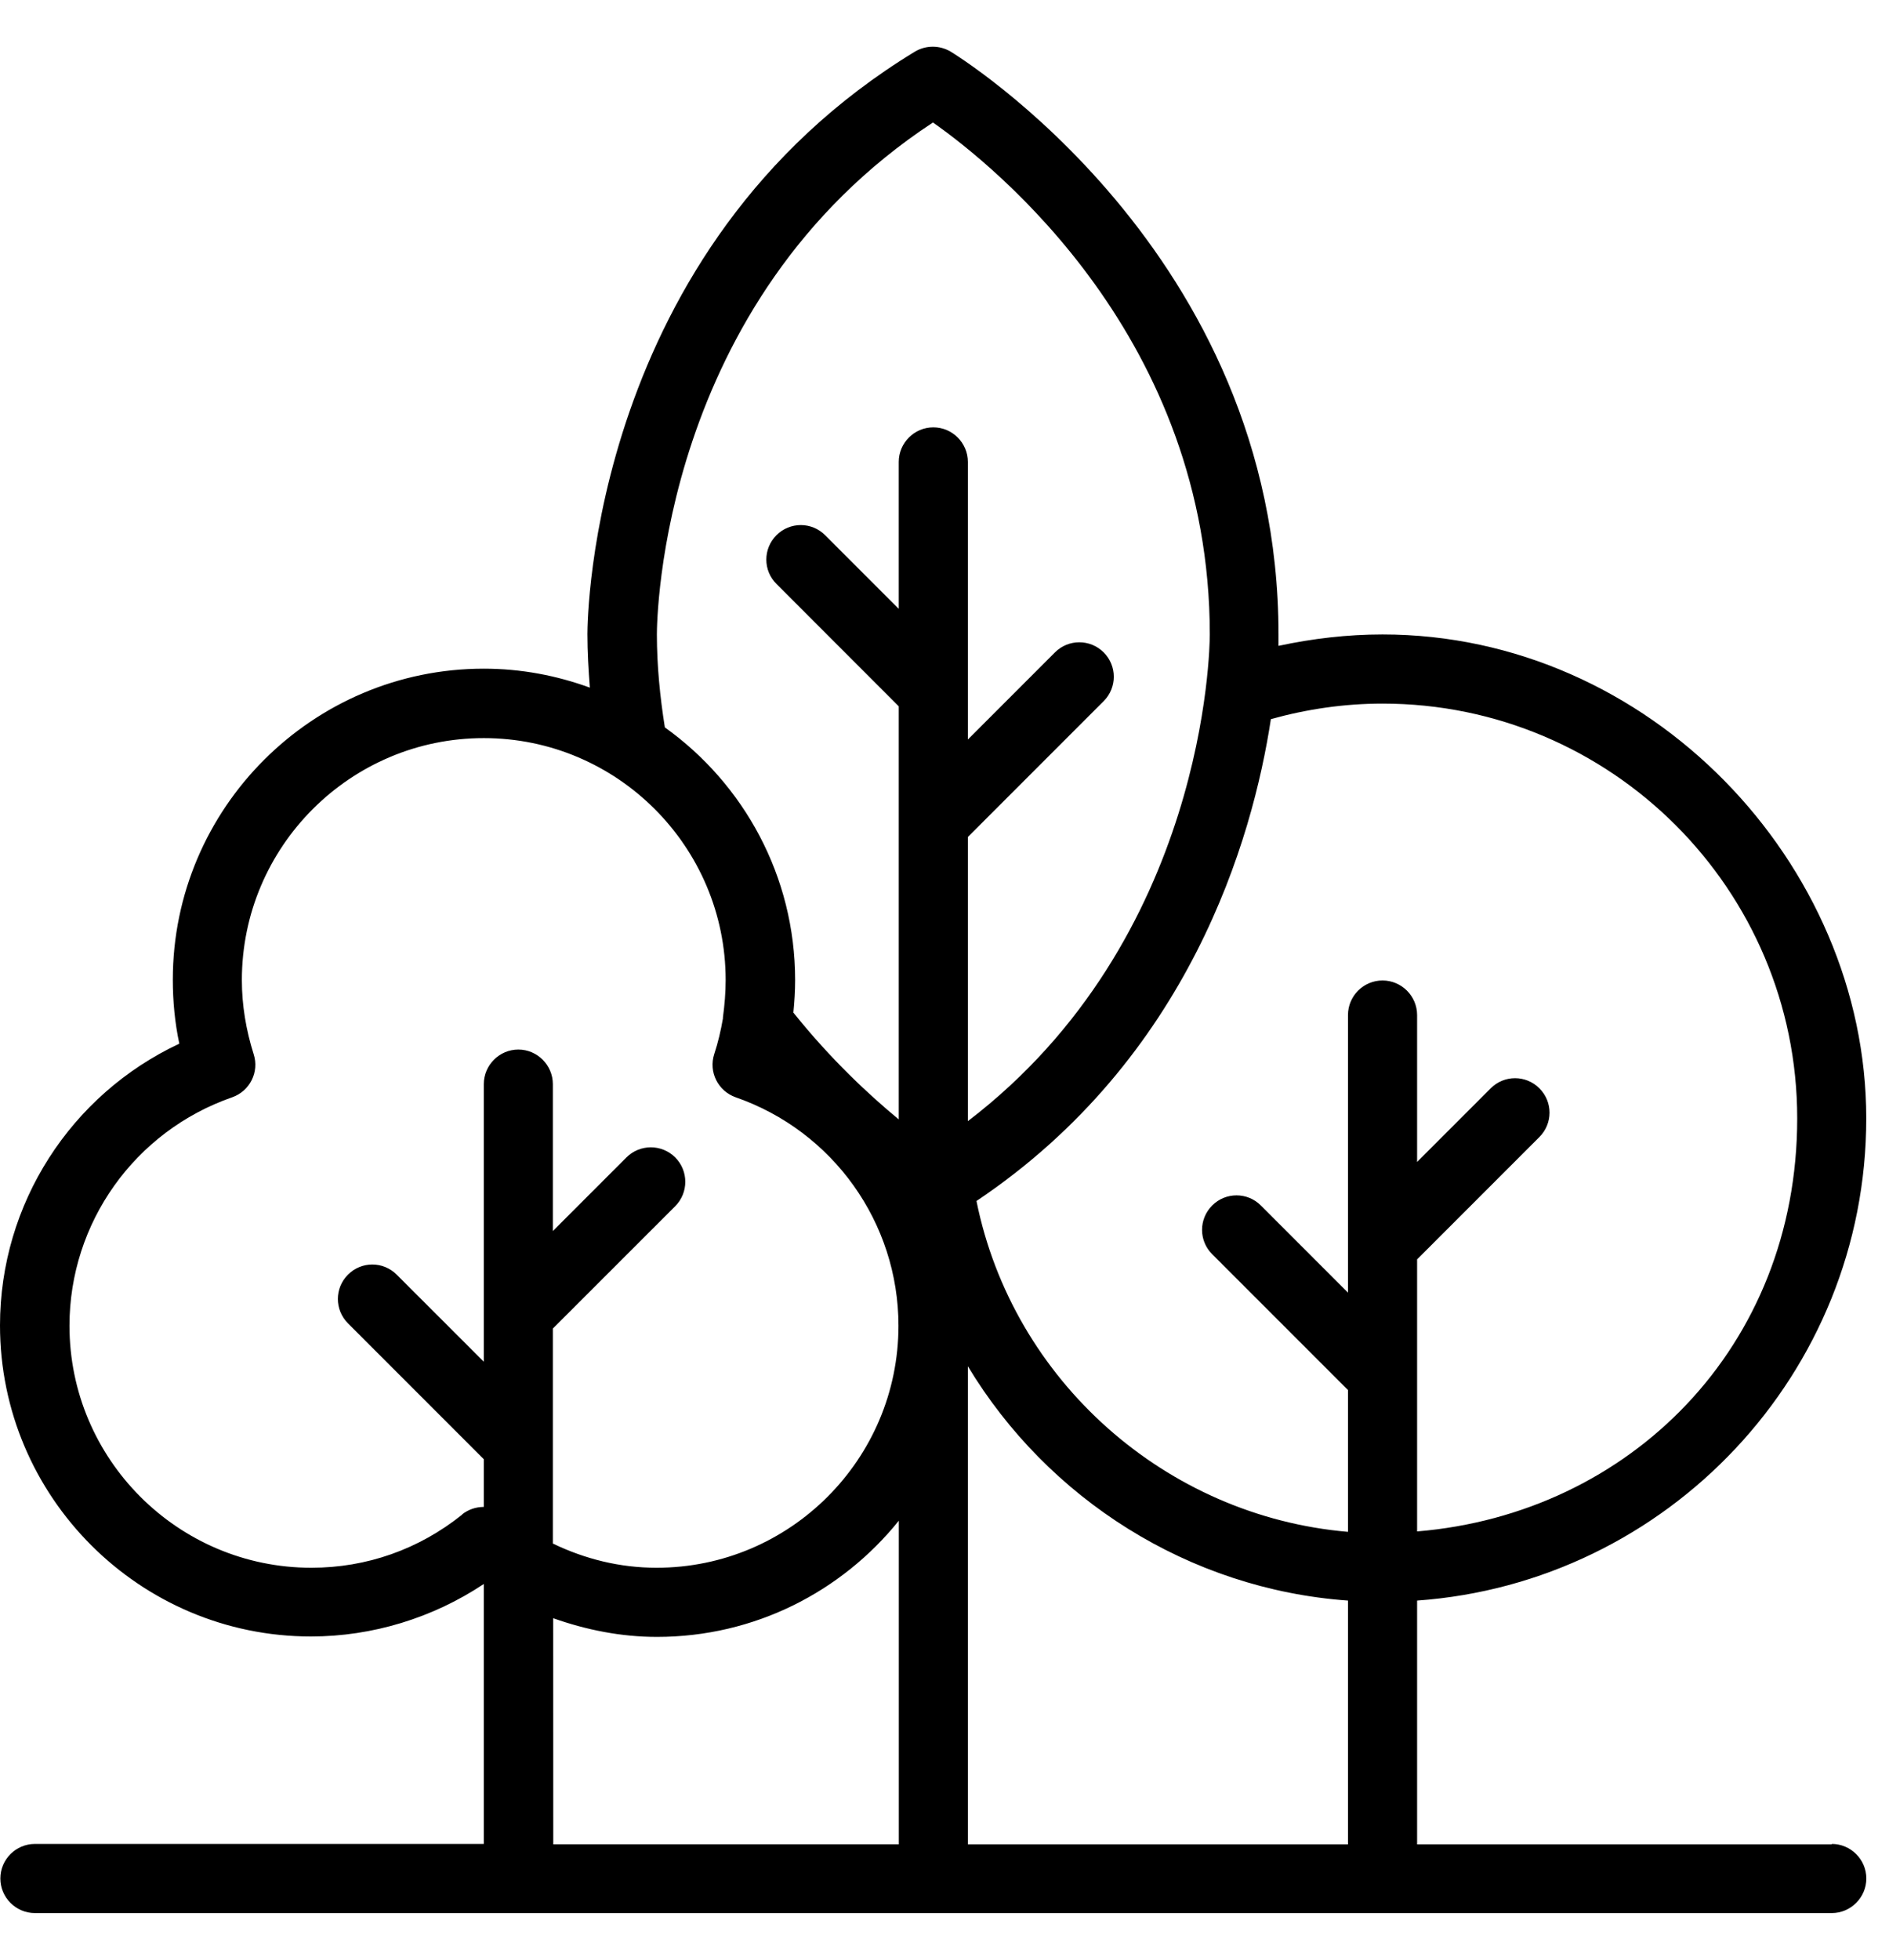 <svg width="27" height="28" viewBox="0 0 27 28" fill="none" xmlns="http://www.w3.org/2000/svg">
<path d="M26.182 26.352H20.255V22.869C23.836 22.613 26.675 19.624 26.675 15.979C26.675 12.334 23.574 9.065 19.761 9.065C19.257 9.065 18.758 9.124 18.274 9.228V9.065C18.274 3.587 13.636 0.767 13.587 0.737C13.429 0.644 13.236 0.644 13.078 0.737C8.45 3.553 8.396 8.837 8.396 9.06C8.396 9.316 8.411 9.573 8.431 9.825C7.957 9.652 7.448 9.554 6.915 9.554C4.465 9.554 2.47 11.549 2.47 13.998C2.47 14.305 2.499 14.611 2.563 14.912C1.013 15.638 0 17.199 0 18.937C0 21.387 1.995 23.382 4.445 23.382C5.324 23.382 6.188 23.116 6.915 22.632V26.346H0.499C0.227 26.346 0.005 26.568 0.005 26.84C0.005 27.111 0.227 27.334 0.499 27.334H26.182C26.453 27.334 26.676 27.111 26.676 26.84C26.676 26.568 26.453 26.346 26.182 26.346L26.182 26.352ZM19.267 22.869V26.352H13.834V19.521C14.975 21.413 16.99 22.706 19.267 22.869ZM19.761 10.053C23.031 10.053 25.688 12.71 25.688 15.979C25.688 19.249 23.292 21.63 20.255 21.881V17.994L22.003 16.246C22.196 16.053 22.196 15.742 22.003 15.55C21.811 15.357 21.499 15.357 21.307 15.55L20.255 16.602V14.503C20.255 14.231 20.032 14.009 19.761 14.009C19.489 14.009 19.267 14.231 19.267 14.503V18.469L18.022 17.224C17.83 17.031 17.518 17.031 17.326 17.224C17.133 17.417 17.133 17.728 17.326 17.92L19.267 19.861V21.887C16.664 21.664 14.476 19.728 13.957 17.16C17 15.12 17.904 11.989 18.165 10.275C18.679 10.132 19.212 10.053 19.761 10.053L19.761 10.053ZM9.389 9.065C9.389 8.867 9.434 4.313 13.335 1.75C14.234 2.382 17.292 4.847 17.292 9.065C17.292 9.252 17.242 13.416 13.834 16.019V15.979V11.959L15.775 10.018C15.968 9.825 15.968 9.514 15.775 9.321C15.582 9.129 15.271 9.129 15.079 9.321L13.834 10.566V6.6C13.834 6.328 13.612 6.106 13.34 6.106C13.069 6.106 12.846 6.328 12.846 6.6V8.699L11.794 7.647C11.602 7.454 11.29 7.454 11.098 7.647C10.905 7.84 10.905 8.151 11.098 8.343L12.846 10.092V15.994C12.427 15.648 11.878 15.14 11.34 14.468C11.355 14.315 11.365 14.162 11.365 14.004C11.365 12.517 10.629 11.198 9.503 10.393C9.433 9.954 9.389 9.509 9.389 9.065ZM6.608 21.639C5.986 22.138 5.24 22.4 4.45 22.4C2.544 22.4 0.993 20.849 0.993 18.942C0.993 17.471 1.926 16.162 3.319 15.678C3.571 15.589 3.709 15.317 3.625 15.06C3.516 14.715 3.457 14.359 3.457 14.004C3.457 12.097 5.008 10.546 6.915 10.546C8.821 10.546 10.372 12.097 10.372 14.004C10.372 14.181 10.357 14.359 10.333 14.537V14.552C10.303 14.725 10.264 14.893 10.209 15.06C10.125 15.317 10.264 15.589 10.515 15.678C11.908 16.162 12.842 17.471 12.842 18.942C12.842 20.849 11.291 22.4 9.384 22.4C8.861 22.4 8.362 22.276 7.902 22.054V18.982L9.651 17.234C9.843 17.041 9.843 16.73 9.651 16.537C9.458 16.345 9.147 16.345 8.954 16.537L7.902 17.589V15.49C7.902 15.219 7.68 14.996 7.409 14.996C7.137 14.996 6.915 15.219 6.915 15.49V19.456L5.67 18.212C5.477 18.019 5.166 18.019 4.974 18.212C4.781 18.404 4.781 18.715 4.974 18.908L6.915 20.849V21.531C6.806 21.531 6.697 21.565 6.603 21.639L6.608 21.639ZM7.907 23.121C8.382 23.289 8.88 23.388 9.389 23.388C10.787 23.388 12.031 22.741 12.847 21.728V26.351H7.908L7.907 23.121Z" fill="currentColor"/>
</svg>
